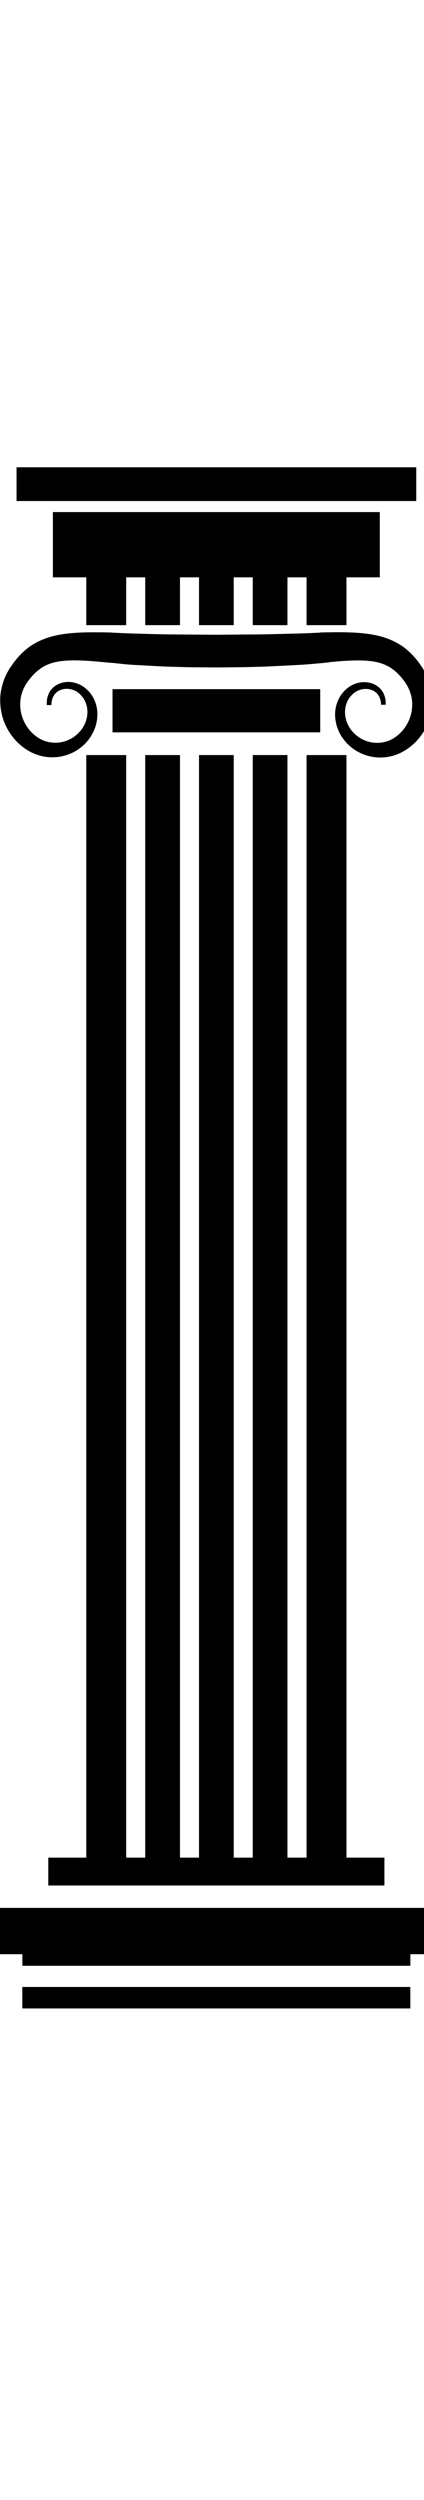 <?xml version="1.0" encoding="utf-8"?>
<!-- Generator: Adobe Illustrator 26.3.1, SVG Export Plug-In . SVG Version: 6.00 Build 0)  -->
<svg version="1.1" id="Layer_2" xmlns="http://www.w3.org/2000/svg" xmlns:xlink="http://www.w3.org/1999/xlink" x="0px" y="0px" width="90" height="530"
	viewBox="0 0 80 295" style="enable-background:new 0 0 81.64 395.5;" xml:space="preserve">
<g>
<g>
	<polygon class="st0" points="65.37,29.75 65.37,20.74 71.66,20.74 71.66,8.44 9.98,8.44 9.98,20.74 16.28,20.74 16.28,29.75 
		23.81,29.75 23.81,20.74 27.4,20.74 27.4,29.75 33.96,29.75 33.96,20.74 37.55,20.74 37.55,29.75 44.1,29.75 44.1,20.74 
		47.69,20.74 47.69,29.75 54.24,29.75 54.24,20.74 57.84,20.74 57.84,29.75 		"/>
	<rect x="3.12" class="st0" width="75.42" height="6.36"/>
	<rect x="4.21" y="286.37" class="st0" width="73.21" height="4.05"/>
	<polygon class="st0" points="4.22,282.38 77.43,282.38 77.43,280.2 81.64,280.2 81.64,271.47 0,271.47 0,280.2 4.22,280.2 		"/>
	<rect x="21.23" y="41.81" class="st0" width="39.19" height="8.14"/>
	<polygon class="st0" points="16.28,262 9.11,262 9.11,267.25 72.53,267.25 72.53,262 65.37,262 65.37,54.23 57.84,54.23 
		57.84,262 54.24,262 54.24,54.23 47.69,54.23 47.69,262 44.1,262 44.1,54.23 37.55,54.23 37.55,262 33.96,262 33.96,54.23 
		27.4,54.23 27.4,262 23.81,262 23.81,54.23 16.28,54.23 		"/>
	<path class="st0" d="M3.4,51.93c0.84,0.8,1.81,1.48,2.86,1.95c1.15,0.51,2.28,0.75,3.45,0.77c2.32,0.05,4.56-0.86,6.12-2.35
		c0.2-0.18,0.38-0.37,0.55-0.58c0.18-0.19,0.35-0.4,0.49-0.62l0.23-0.32l0.05-0.08c0.07-0.11,0.04-0.07,0.07-0.12l0.08-0.15
		l0.17-0.29l0.18-0.37c0.46-0.98,0.68-1.95,0.72-2.94c0.09-1.96-0.72-3.85-2.01-4.98c-1.25-1.18-2.97-1.6-4.32-1.32
		c-1.4,0.24-2.44,1.17-2.83,2.09c-0.42,0.92-0.4,1.69-0.38,2.19h0.87V44.8c0-0.42,0.05-1.06,0.41-1.7
		c0.34-0.64,1.09-1.23,2.11-1.33c1.02-0.12,2.22,0.24,3.07,1.2c0.88,0.91,1.34,2.31,1.17,3.75c-0.08,0.71-0.33,1.46-0.68,2.07
		l-0.13,0.23l-0.19,0.28l-0.1,0.14c0,0-0.06,0.09-0.02,0.03l-0.05,0.06l-0.19,0.22c-0.12,0.15-0.26,0.29-0.4,0.42
		c-0.14,0.14-0.28,0.27-0.44,0.39c-1.21,0.99-2.85,1.49-4.43,1.32c-0.78-0.07-1.59-0.33-2.22-0.67c-0.72-0.39-1.36-0.93-1.91-1.53
		c-1.07-1.23-1.74-2.78-1.86-4.35c-0.06-0.78-0.02-1.56,0.16-2.29c0.09-0.36,0.19-0.72,0.34-1.06c0.07-0.17,0.14-0.35,0.22-0.49
		c0.08-0.14,0.15-0.27,0.22-0.41c0.03-0.06,0.08-0.15,0.15-0.25l0.2-0.29l0.19-0.29l0.04-0.05c0.01-0.02-0.03,0.04-0.05,0.07
		l0.14-0.18c0.25-0.31,0.49-0.63,0.76-0.89c0.5-0.58,1.06-1,1.59-1.39c1.09-0.71,2.26-1.07,3.5-1.25c1.23-0.18,2.48-0.19,3.6-0.16
		c1.12,0.03,2.14,0.1,2.97,0.17c0.18,0.02,0.36,0.03,0.53,0.05l0.01,0c1.37,0.12,2.14,0.2,2.14,0.2l0.03,0
		c0.07,0,0.14,0.01,0.21,0.01c1.21,0.08,2.79,0.34,4.86,0.43c2.07,0.09,4.49,0.28,7.08,0.34c1.3,0.03,2.64,0.09,4,0.09
		c1.36,0.01,2.74,0.02,4.12,0.03c1.38-0.01,2.76-0.02,4.12-0.04c1.36-0.01,2.7-0.06,4-0.09c1.3-0.02,2.55-0.11,3.74-0.16
		c1.19-0.06,2.31-0.12,3.35-0.17c2.07-0.1,3.8-0.3,5.01-0.39c0.56-0.05,1-0.11,1.32-0.17c0.37-0.03,0.81-0.07,1.32-0.12
		c0.83-0.07,1.84-0.14,2.97-0.17c1.12-0.02,2.37-0.02,3.6,0.16c1.24,0.18,2.4,0.55,3.5,1.25c0.53,0.39,1.08,0.81,1.59,1.39
		c0.27,0.26,0.51,0.58,0.76,0.89l0.09,0.12l0.05,0.06c-0.01-0.01-0.02-0.03-0.03-0.04l0.02,0.03l0.2,0.29l0.19,0.29
		c0.07,0.1,0.13,0.19,0.15,0.25c0.07,0.14,0.14,0.27,0.22,0.41c0.08,0.15,0.14,0.33,0.22,0.49c0.14,0.34,0.25,0.7,0.34,1.06
		c0.19,0.73,0.23,1.51,0.16,2.29c-0.11,1.57-0.79,3.12-1.86,4.35c-0.55,0.61-1.19,1.14-1.91,1.53c-0.63,0.35-1.44,0.6-2.22,0.67
		c-1.58,0.17-3.22-0.34-4.43-1.32c-0.16-0.11-0.31-0.25-0.44-0.39c-0.15-0.13-0.28-0.27-0.4-0.42l-0.19-0.22l-0.05-0.06
		c0.04,0.06-0.02-0.02-0.02-0.03l-0.09-0.14l-0.19-0.28l-0.13-0.23c-0.35-0.61-0.6-1.37-0.68-2.07c-0.17-1.44,0.29-2.84,1.17-3.75
		c0.86-0.96,2.05-1.32,3.07-1.2c1.03,0.11,1.78,0.69,2.12,1.33c0.34,0.61,0.4,1.21,0.4,1.63h0.88c0.02-0.49,0.02-1.23-0.38-2.09
		c-0.4-0.92-1.44-1.86-2.83-2.09c-1.36-0.28-3.08,0.14-4.32,1.32c-1.29,1.14-2.09,3.02-2.01,4.98c0.04,0.99,0.26,1.96,0.72,2.94
		l0.18,0.37l0.17,0.29l0.08,0.15c0.03,0.04,0,0.01,0.07,0.12l0.06,0.08l0.23,0.32c0.15,0.22,0.31,0.42,0.49,0.62
		c0.17,0.2,0.35,0.4,0.56,0.58c1.56,1.48,3.79,2.4,6.11,2.35c1.17-0.02,2.3-0.26,3.45-0.77c1.05-0.47,2.02-1.15,2.86-1.95
		c1.68-1.62,2.84-3.8,3.21-6.12c0.19-1.15,0.22-2.34,0.04-3.48c-0.09-0.57-0.21-1.14-0.39-1.69c-0.09-0.27-0.17-0.54-0.29-0.82
		l-0.39-0.85c-0.07-0.15-0.13-0.27-0.19-0.36l-0.17-0.3l-0.17-0.3l-0.02-0.04l-0.08-0.13l-0.16-0.24c-0.29-0.42-0.57-0.85-0.9-1.25
		c-0.62-0.82-1.39-1.56-2.19-2.23c-1.66-1.31-3.6-2.06-5.27-2.44c-1.69-0.38-3.18-0.49-4.47-0.57c-1.29-0.06-2.38-0.07-3.28-0.07
		c-1.76,0.02-2.77,0.04-2.77,0.04c-0.07,0-0.15,0-0.22,0.01c-0.05,0-0.09,0.02-0.14,0.03c-1.14,0.05-2.59,0.13-4.29,0.17
		c-2.07,0.04-4.49,0.13-7.09,0.16c-2.59,0.02-5.36,0.04-8.12,0.07c-2.77-0.02-5.53-0.04-8.12-0.06c-2.59-0.01-5.01-0.11-7.08-0.16
		c-1.81-0.04-3.33-0.13-4.49-0.18c-0.1-0.01-0.19-0.03-0.29-0.03c0,0-0.26,0-0.75-0.01c-0.94-0.03-1.59-0.02-1.59-0.02
		c-0.14,0-0.28,0-0.42-0.01c-0.9,0-1.99,0.01-3.29,0.07c-1.29,0.08-2.78,0.19-4.46,0.57c-1.68,0.38-3.61,1.13-5.27,2.44
		c-0.8,0.67-1.57,1.41-2.19,2.23c-0.34,0.4-0.61,0.82-0.9,1.25L1.9,37.77l-0.05,0.08l-0.08,0.13l-0.02,0.04l-0.17,0.3l-0.17,0.3
		c-0.06,0.09-0.12,0.2-0.19,0.36l-0.39,0.85c-0.11,0.28-0.19,0.55-0.28,0.82c-0.18,0.55-0.3,1.12-0.39,1.69
		c-0.19,1.15-0.16,2.33,0.04,3.48C0.56,48.13,1.73,50.31,3.4,51.93z"/>
</g>
</g>
</svg>